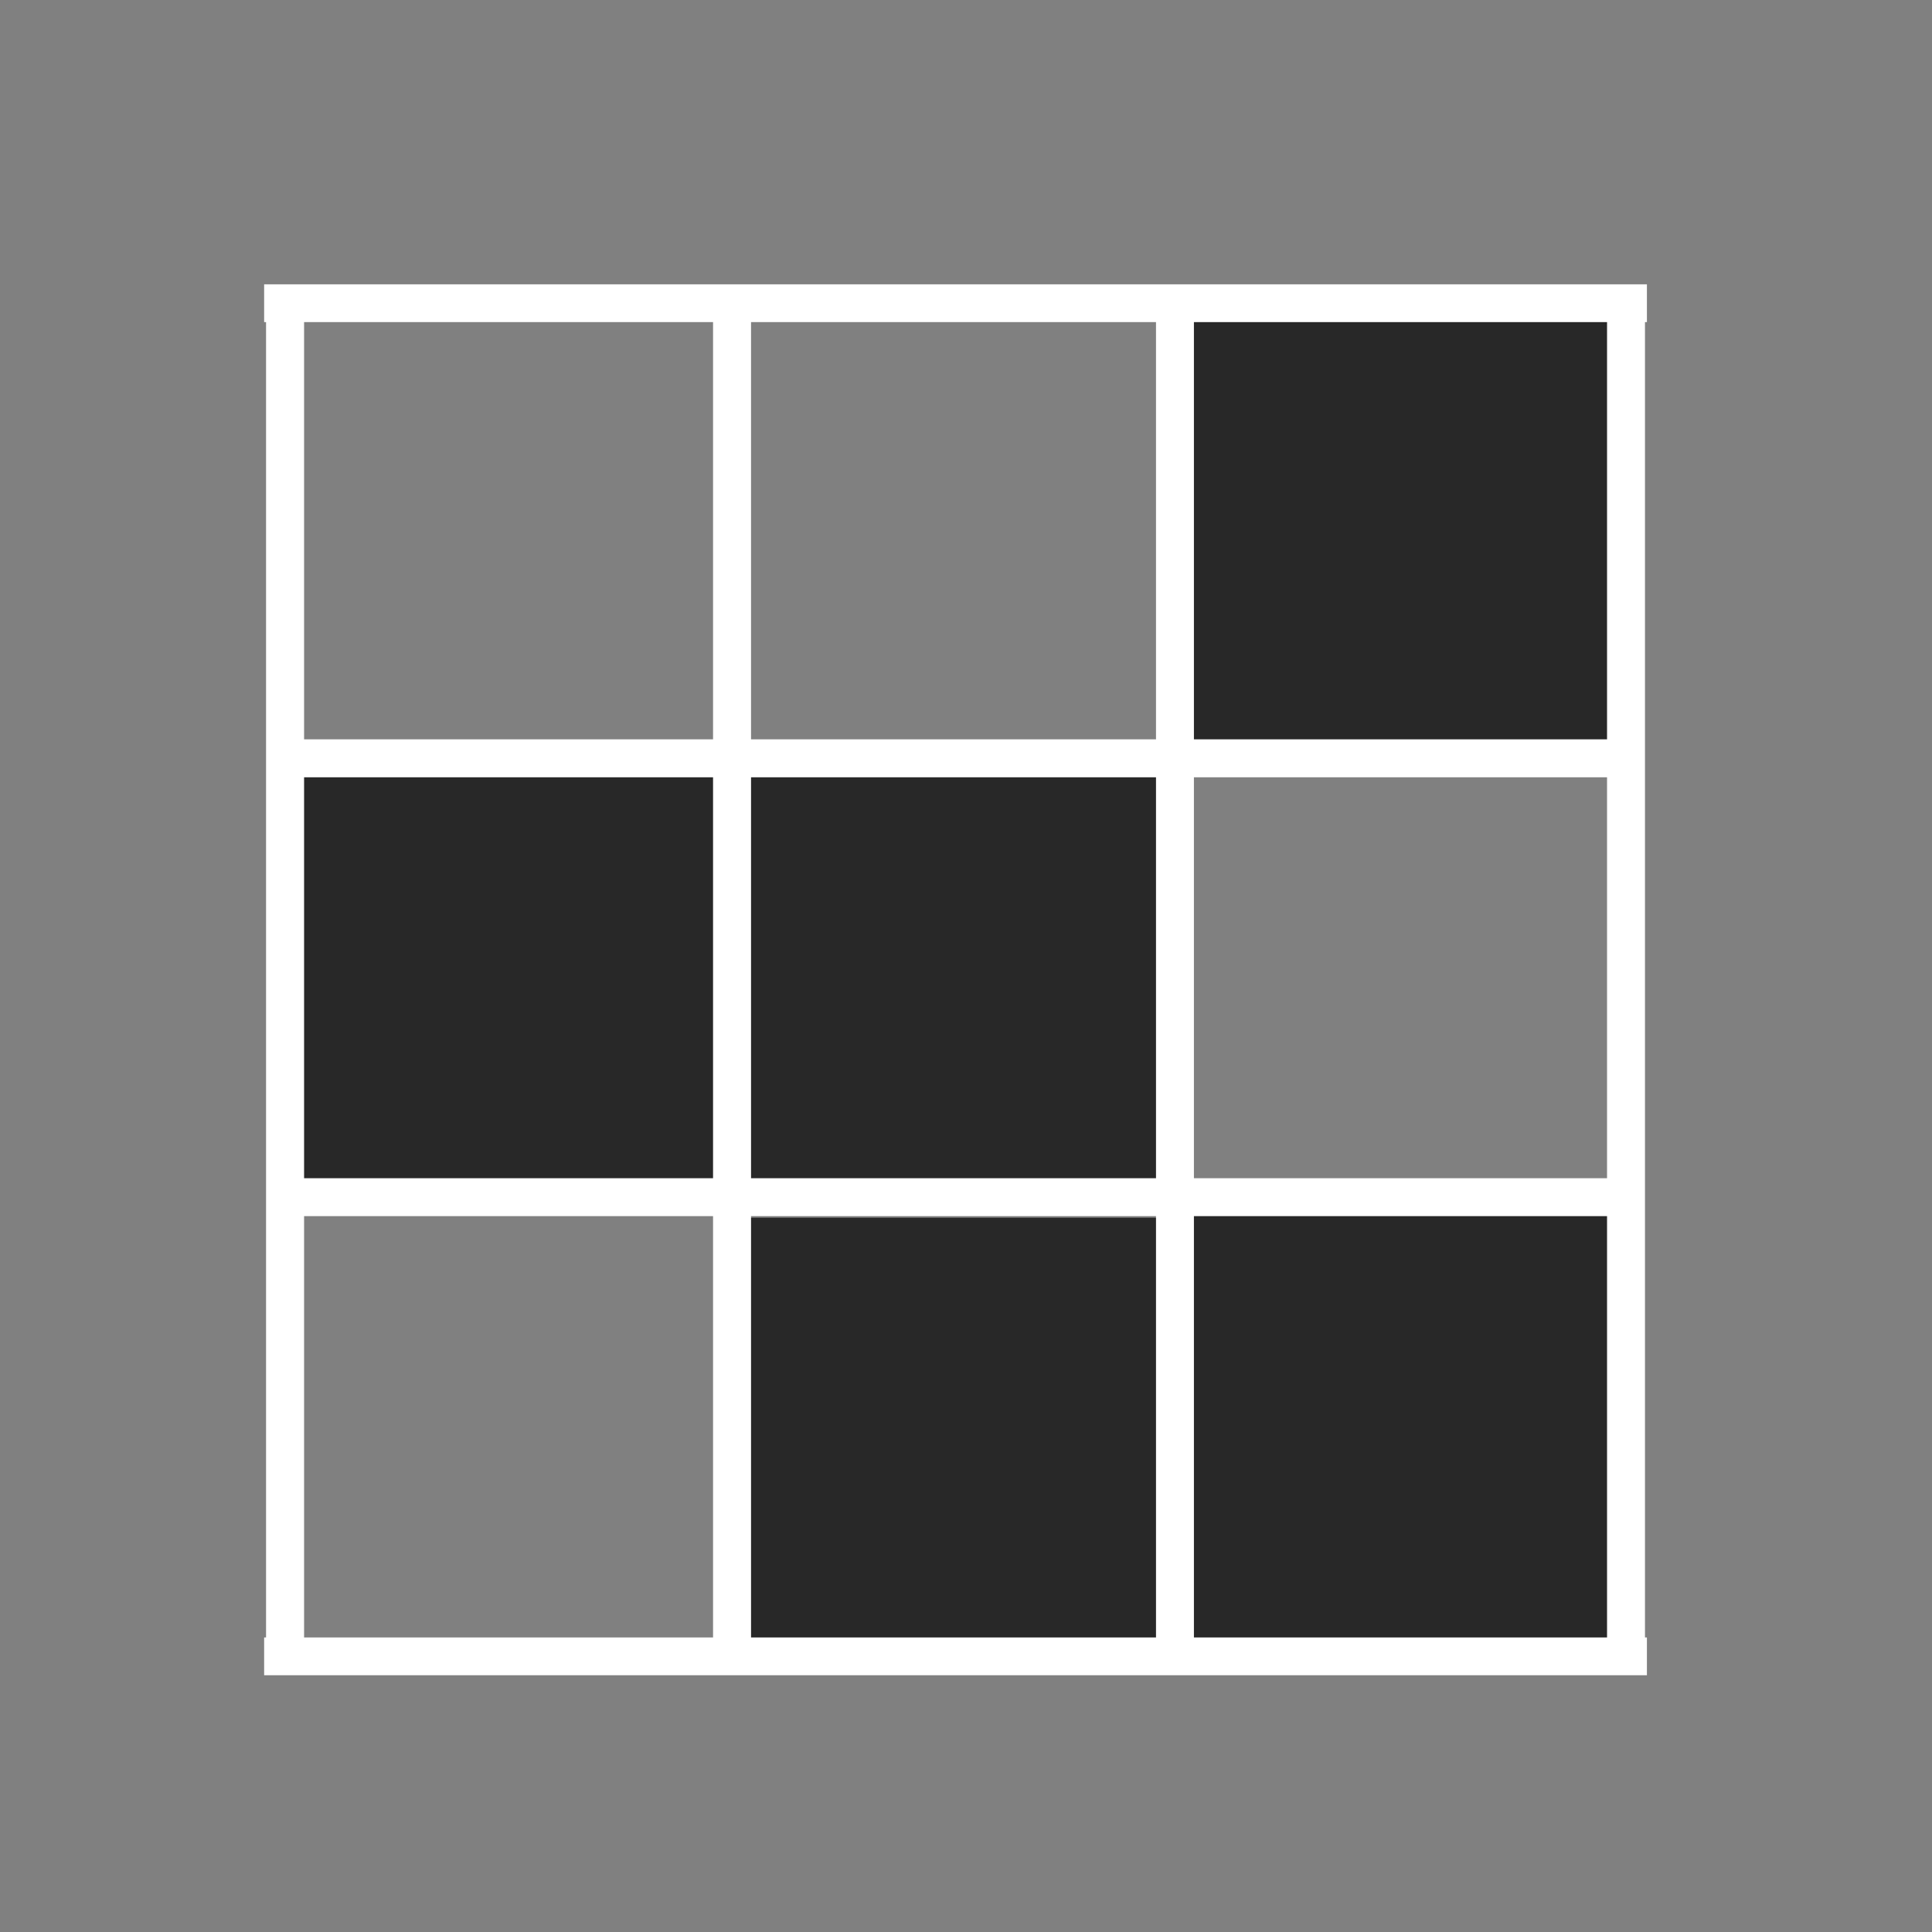<?xml version="1.0" encoding="UTF-8" standalone="no"?>
<!DOCTYPE svg  PUBLIC '-//W3C//DTD SVG 1.1//EN'  'http://www.w3.org/Graphics/SVG/1.1/DTD/svg11.dtd'>
<svg
   xmlns:dc="http://purl.org/dc/elements/1.1/"
   xmlns:cc="http://creativecommons.org/ns#"
   xmlns:rdf="http://www.w3.org/1999/02/22-rdf-syntax-ns#"
   xmlns:svg="http://www.w3.org/2000/svg"
   xmlns="http://www.w3.org/2000/svg"
   xmlns:sodipodi="http://sodipodi.sourceforge.net/DTD/sodipodi-0.dtd"
   xmlns:inkscape="http://www.inkscape.org/namespaces/inkscape"
   width="55pt"
   height="55pt"
   version="1.1"
   viewBox="0 0 55 55"
   id="svg2">
  <rect x="0" y="0" width="55" height="55" fill="#808080" stroke="none"/>
  <defs
     id="defs20" />
  <g
     id="g4184"
     transform="matrix(0.546,0,0,0.546,-4.378,-0.102)">
    <rect
       style="opacity:1;fill:#282828;fill-opacity:1;stroke:#282828;stroke-width:0.808;stroke-opacity:0"
       id="rect4164"
       width="22.026"
       height="22.026"
       x="70.131"
       y="63.563" />
    <rect
       style="opacity:1;fill:#282828;fill-opacity:1;stroke:#282828;stroke-width:0.808;stroke-opacity:0"
       id="rect4162"
       width="22.026"
       height="22.026"
       x="46.731"
       y="40.682" />
    <rect
       y="40.682"
       x="23.543"
       height="22.026"
       width="22.026"
       id="rect4160"
       style="opacity:1;fill:#282828;fill-opacity:1;stroke:#282828;stroke-width:0.808;stroke-opacity:0" />
    <rect
       style="opacity:1;fill:#282828;fill-opacity:1;stroke:#282828;stroke-width:0.808;stroke-opacity:0"
       id="rect4158"
       width="22.026"
       height="22.026"
       x="46.614"
       y="63.68" />
    <rect
       y="16.858"
       x="70.036"
       height="22.026"
       width="22.026"
       id="rect4156"
       style="opacity:1;fill:#282828;fill-opacity:1;stroke:#282828;stroke-width:0.808;stroke-opacity:0" />
    <rect
       y="85.562"
       x="21.79"
       height="1.97"
       width="72.097"
       id="rect4166"
       style="opacity:1;fill:#ffffff;fill-opacity:1;stroke:#ffffff;stroke-width:1.16;stroke-opacity:0" />
    <rect
       style="opacity:1;fill:#ffffff;fill-opacity:1;stroke:#ffffff;stroke-width:1.154;stroke-opacity:0"
       id="rect4170"
       width="71.044"
       height="1.977"
       x="22.635"
       y="61.618" />
    <rect
       y="38.735"
       x="22.633"
       height="1.979"
       width="70.623"
       id="rect4172"
       style="opacity:1;fill:#ffffff;fill-opacity:1;stroke:#ffffff;stroke-width:1.151;stroke-opacity:0" />
    <rect
       transform="matrix(0,1,-1,0,0,0)"
       style="opacity:1;fill:#ffffff;fill-opacity:1;stroke:#ffffff;stroke-width:1.154;stroke-opacity:0"
       id="rect4174"
       width="71.044"
       height="1.977"
       x="15.537"
       y="-70.268" />
    <rect
       y="-47.177"
       x="16.594"
       height="1.981"
       width="70.413"
       id="rect4176"
       style="opacity:1;fill:#ffffff;fill-opacity:1;stroke:#ffffff;stroke-width:1.15;stroke-opacity:0"
       transform="matrix(0,1,-1,0,0,0)" />
    <rect
       transform="matrix(0,1,-1,0,0,0)"
       style="opacity:1;fill:#ffffff;fill-opacity:1;stroke:#ffffff;stroke-width:1.147;stroke-opacity:0"
       id="rect4178"
       width="69.992"
       height="1.983"
       x="16.593"
       y="-23.873" />
    <rect
       y="-93.786"
       x="15.96"
       height="1.978"
       width="70.834"
       id="rect4180"
       style="opacity:1;fill:#ffffff;fill-opacity:1;stroke:#ffffff;stroke-width:1.153;stroke-opacity:0"
       transform="matrix(0,1,-1,0,0,0)" />
    <rect
       style="opacity:1;fill:#ffffff;fill-opacity:1;stroke:#ffffff;stroke-width:1.16;stroke-opacity:0"
       id="rect4182"
       width="72.097"
       height="1.97"
       x="21.79"
       y="15.011" />
  </g>
</svg>
